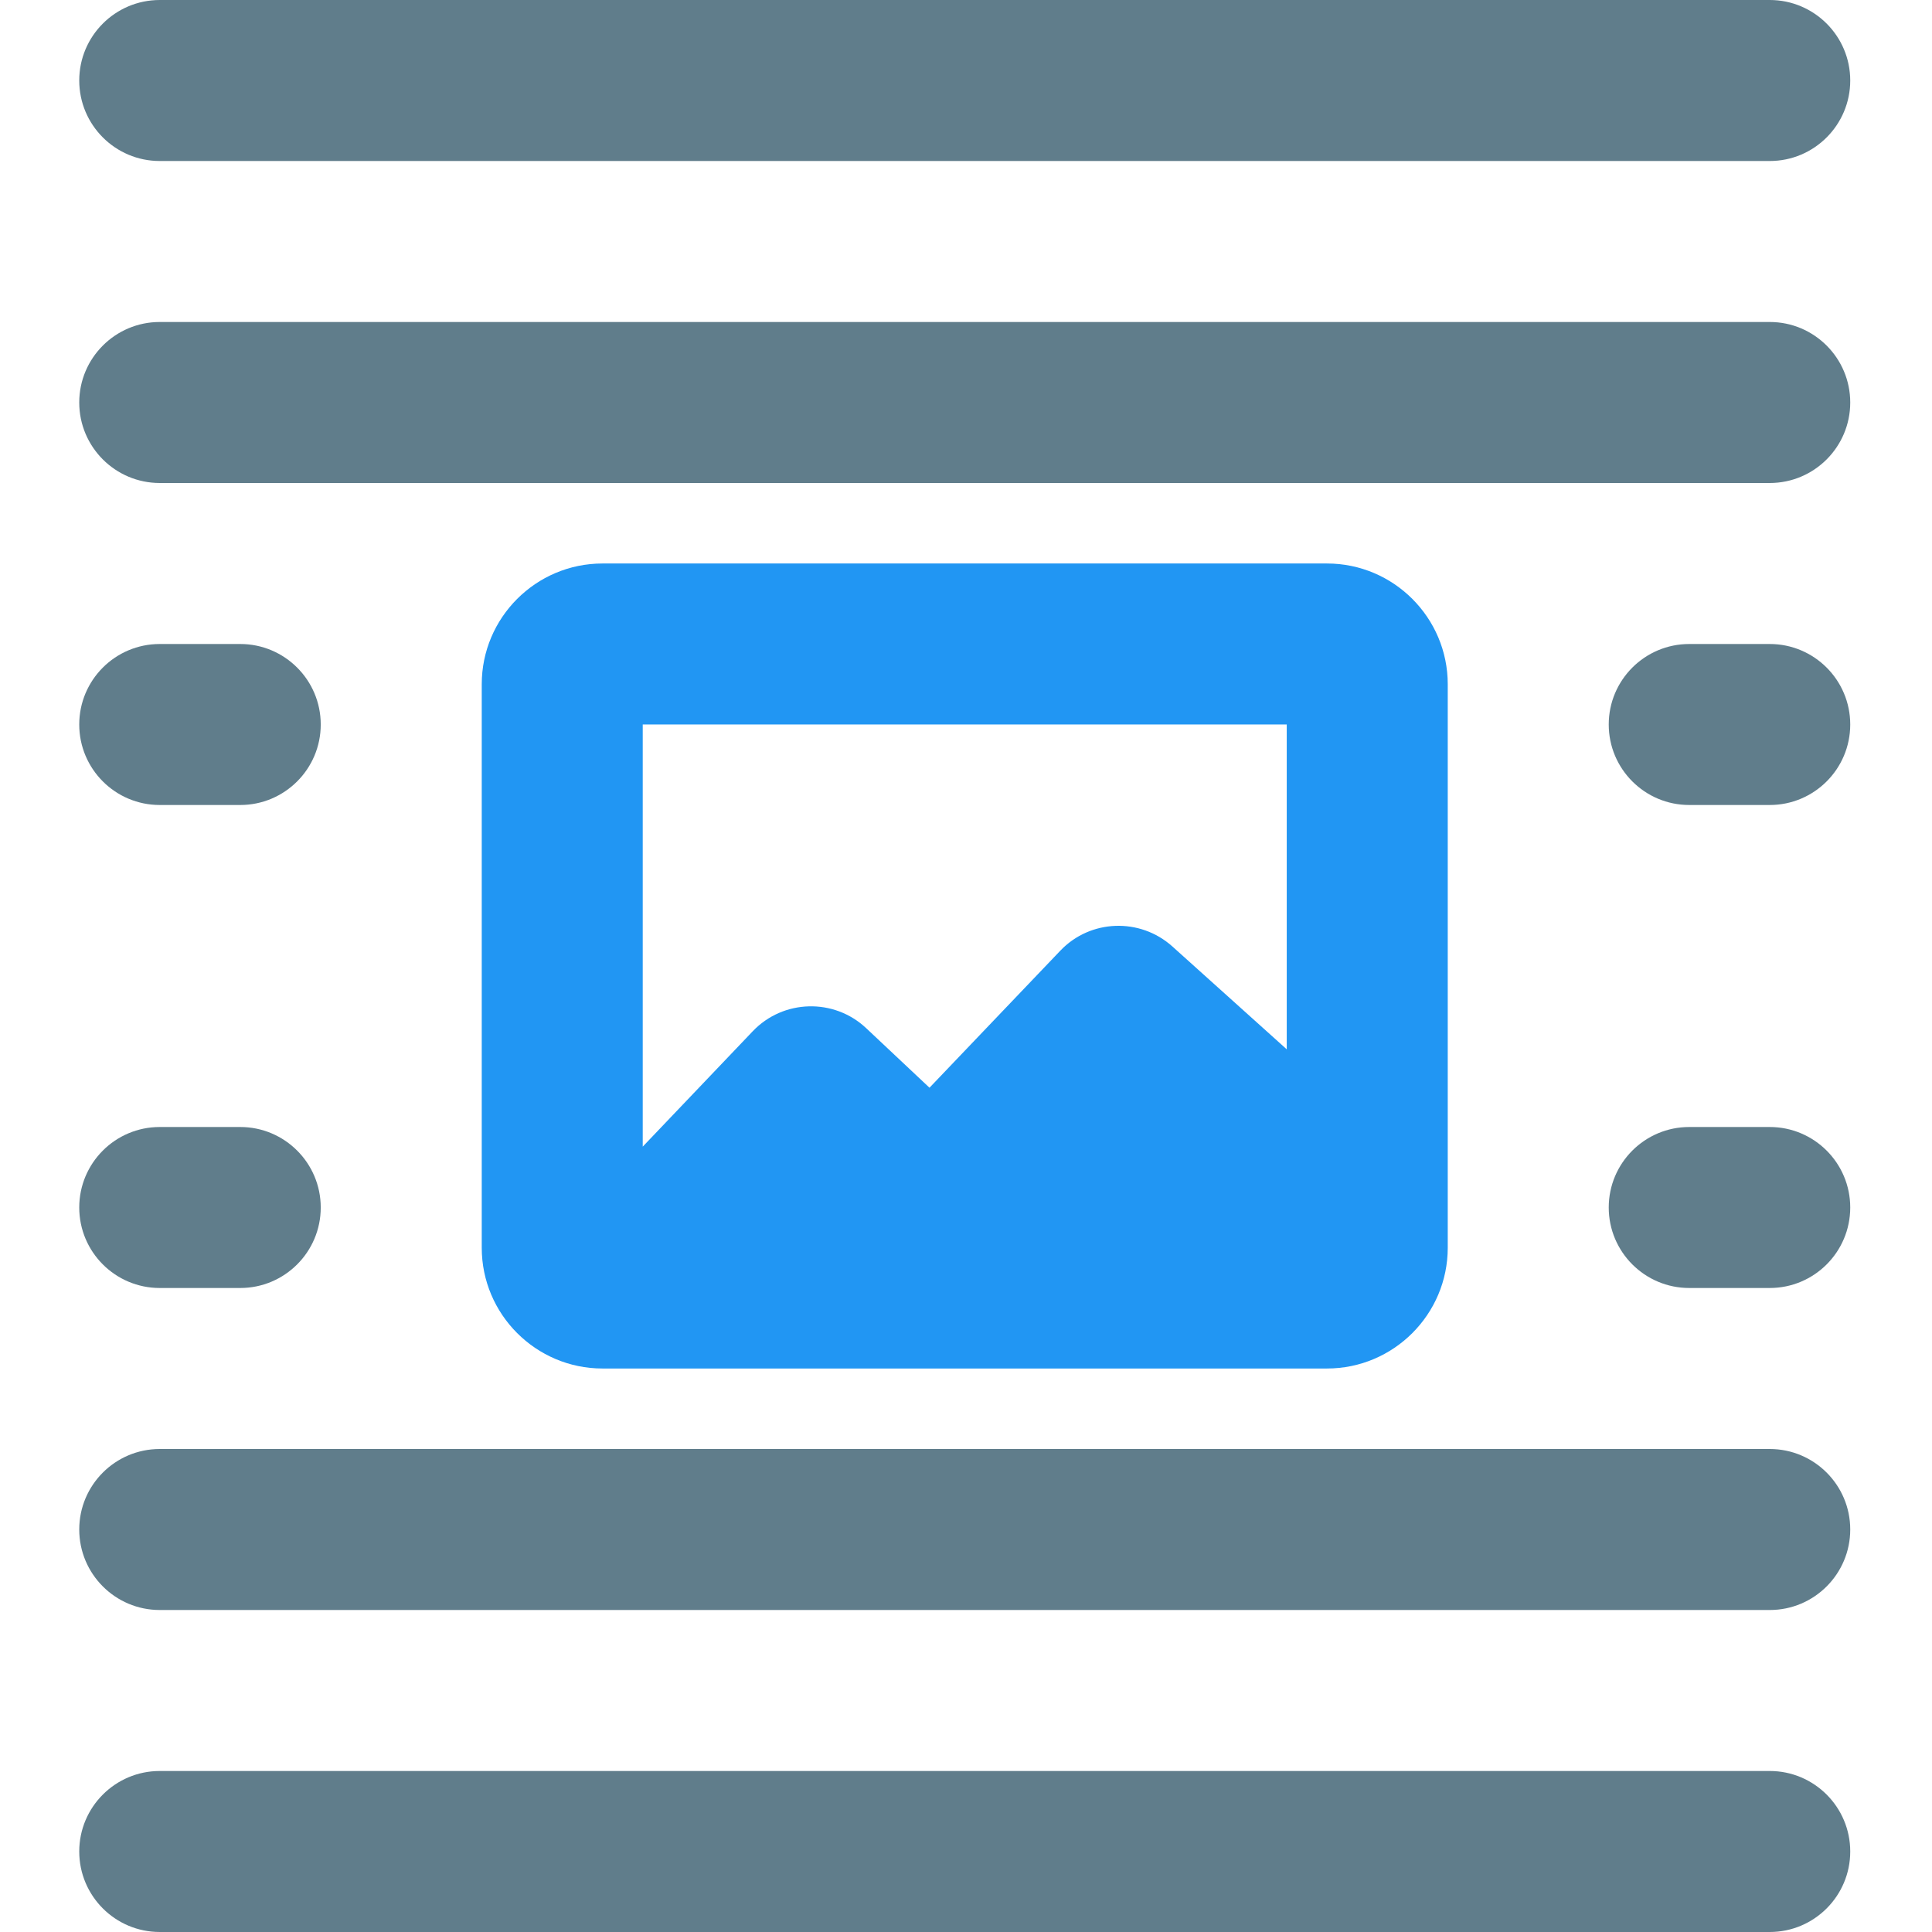 <svg height="512pt" viewBox="-21 0 512 512" width="512pt" xmlns="http://www.w3.org/2000/svg"><g fill="#607d8b"><path d="m42.668 213.332h-21.336c-11.773 0-21.332-9.555-21.332-21.332s9.559-21.332 21.332-21.332h21.336c11.773 0 21.332 9.555 21.332 21.332s-9.559 21.332-21.332 21.332zm0 0"/><path d="m42.668 341.332h-21.336c-11.773 0-21.332-9.555-21.332-21.332s9.559-21.332 21.332-21.332h21.336c11.773 0 21.332 9.555 21.332 21.332s-9.559 21.332-21.332 21.332zm0 0"/><path d="m448 213.332h-21.332c-11.777 0-21.336-9.555-21.336-21.332s9.559-21.332 21.336-21.332h21.332c11.777 0 21.332 9.555 21.332 21.332s-9.555 21.332-21.332 21.332zm0 0"/><path d="m448 341.332h-21.332c-11.777 0-21.336-9.555-21.336-21.332s9.559-21.332 21.336-21.332h21.332c11.777 0 21.332 9.555 21.332 21.332s-9.555 21.332-21.332 21.332zm0 0"/><path d="m448 128h-426.668c-11.773 0-21.332-9.559-21.332-21.332 0-11.777 9.559-21.336 21.332-21.336h426.668c11.777 0 21.332 9.559 21.332 21.336 0 11.773-9.555 21.332-21.332 21.332zm0 0"/><path d="m448 42.668h-426.668c-11.773 0-21.332-9.559-21.332-21.336 0-11.773 9.559-21.332 21.332-21.332h426.668c11.777 0 21.332 9.559 21.332 21.332 0 11.777-9.555 21.336-21.332 21.336zm0 0"/><path d="m448 426.668h-426.668c-11.773 0-21.332-9.559-21.332-21.336 0-11.773 9.559-21.332 21.332-21.332h426.668c11.777 0 21.332 9.559 21.332 21.332 0 11.777-9.555 21.336-21.332 21.336zm0 0"/><path d="m448 512h-426.668c-11.773 0-21.332-9.559-21.332-21.332 0-11.777 9.559-21.336 21.332-21.336h426.668c11.777 0 21.332 9.559 21.332 21.336 0 11.773-9.555 21.332-21.332 21.332zm0 0"/></g><path d="m330.668 149.332h-192c-17.645 0-32 14.359-32 32v149.336c0 17.641 14.355 32 32 32h192c17.641 0 32-14.359 32-32v-149.336c0-17.641-14.359-32-32-32zm-10.668 42.668v86.078l-30.316-27.262c-8.574-7.68-21.738-7.23-29.695 1.129l-34.664 36.312-16.789-15.789c-8.535-8.02-21.977-7.656-30.059.832l-29.145 30.57v-111.871zm0 0" fill="#2196f3"/></svg>